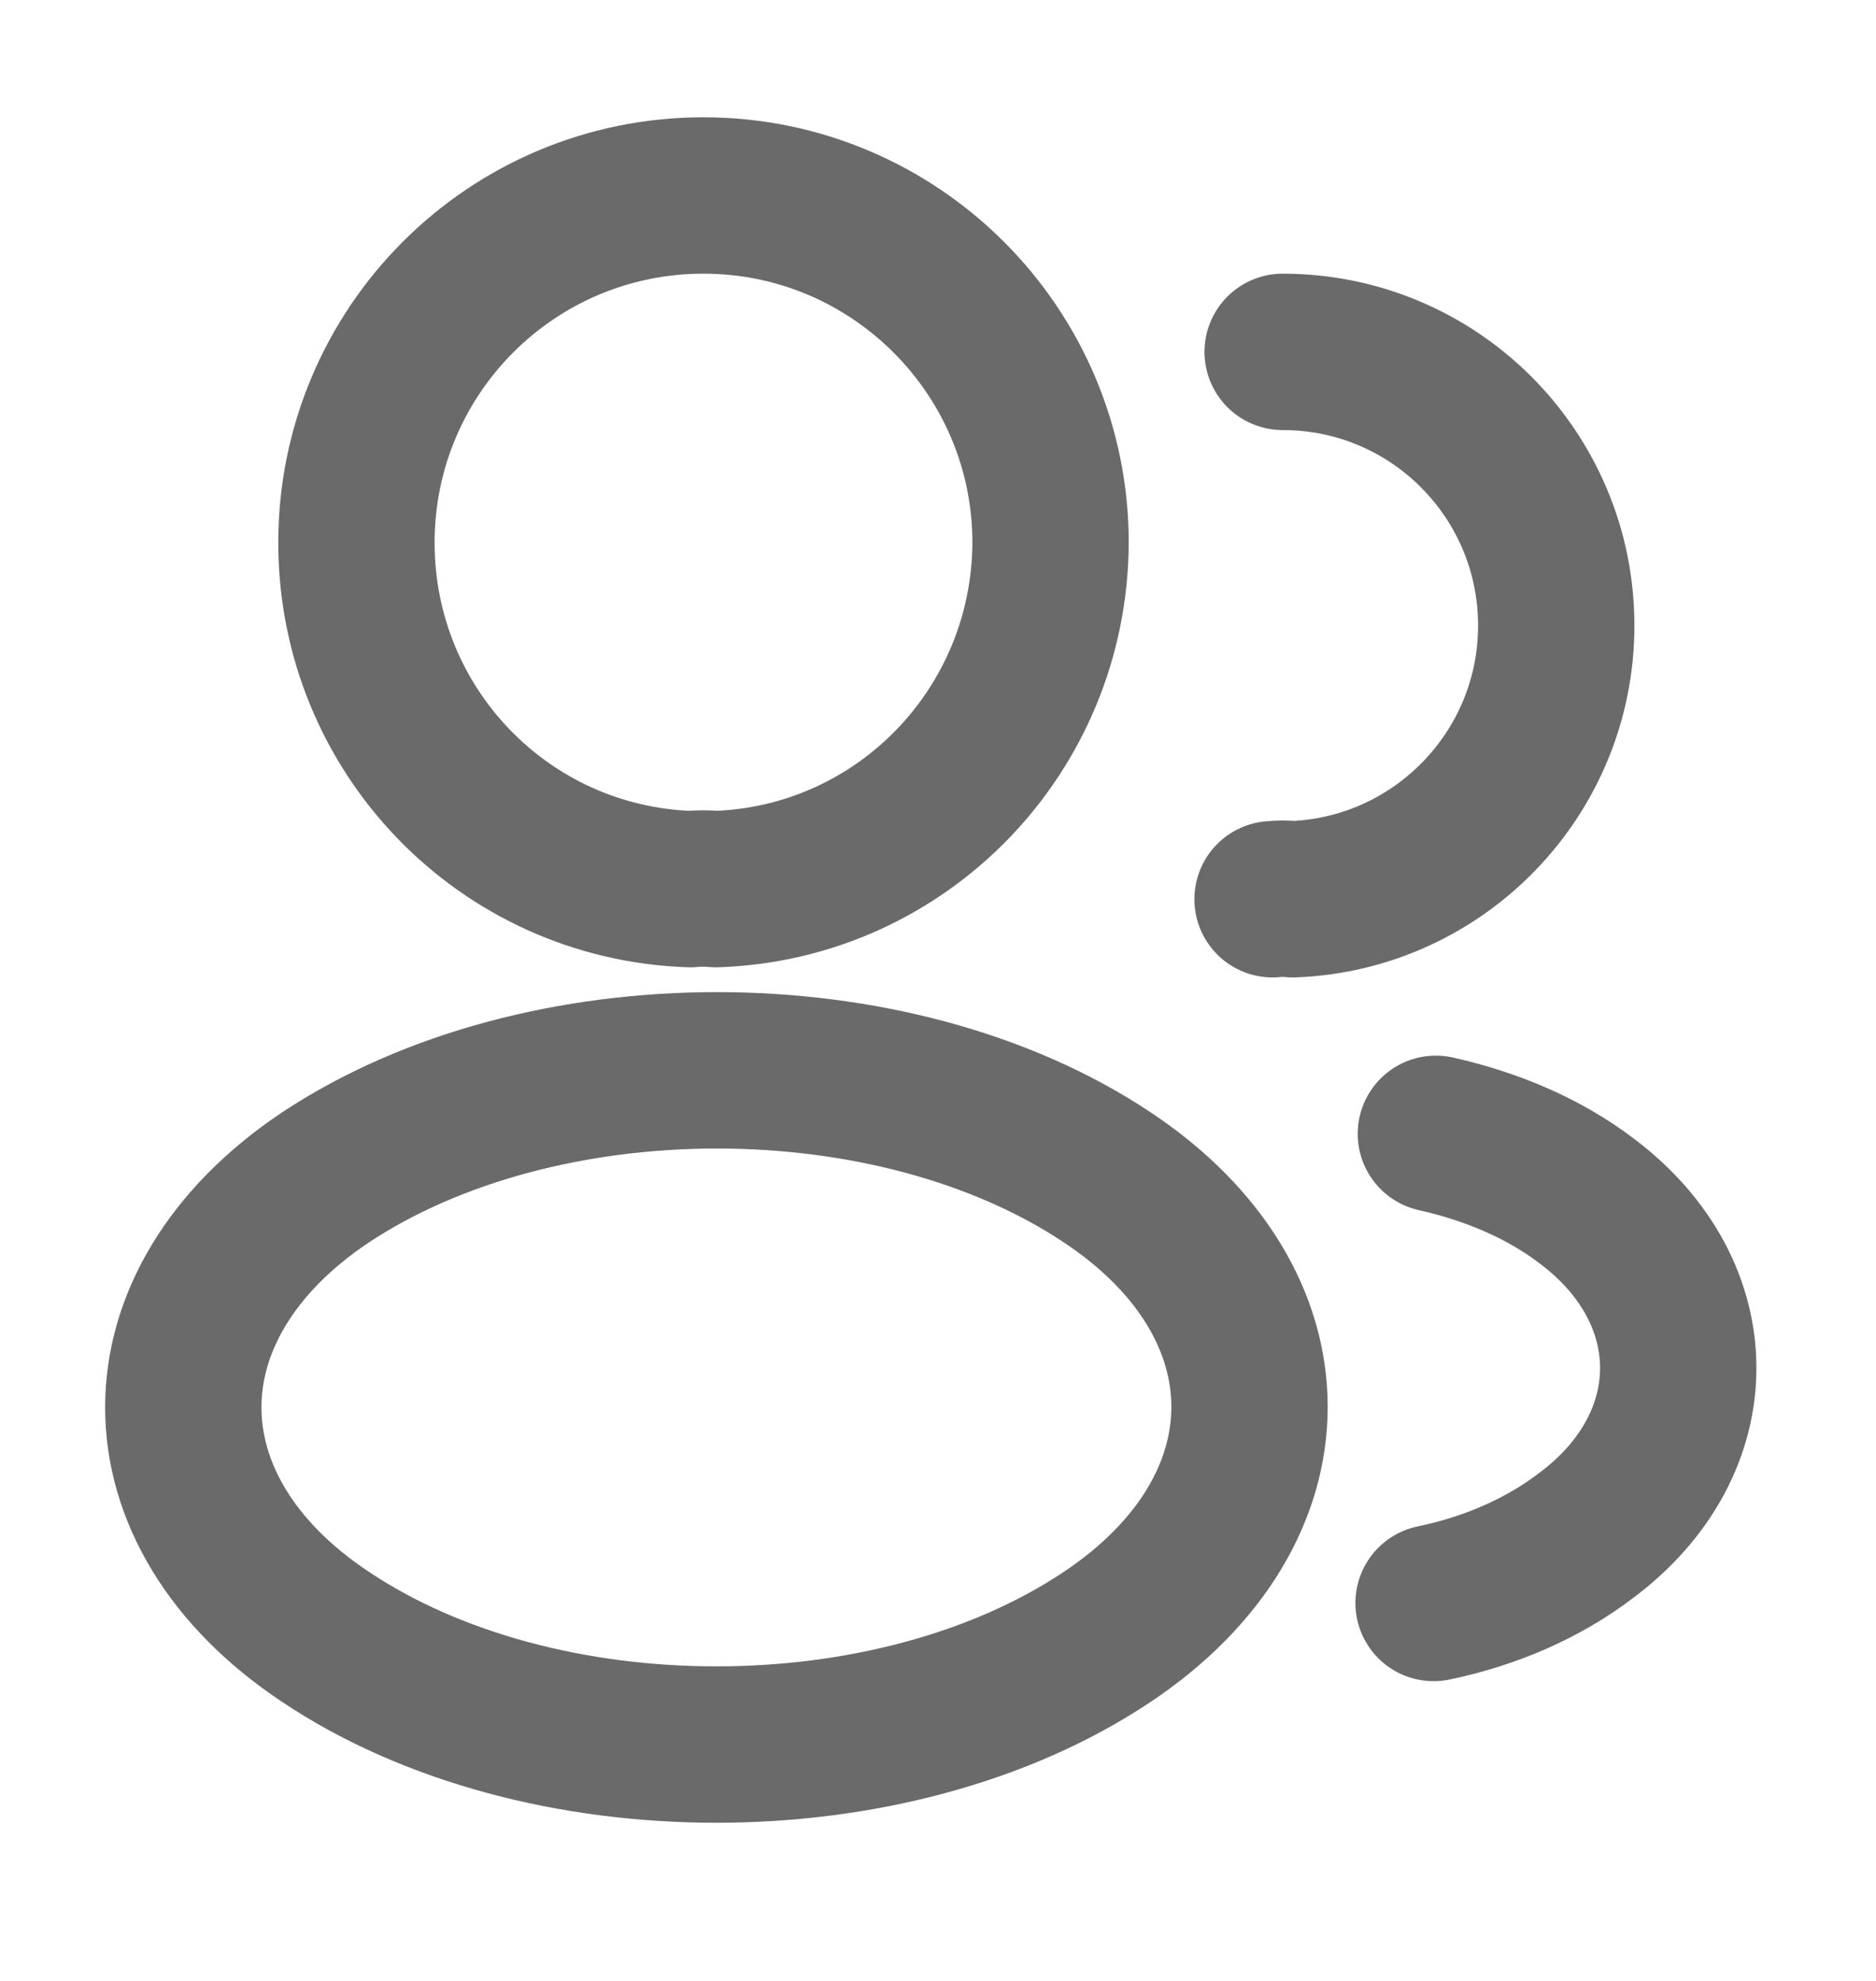 <svg width="18" height="19" viewBox="0 0 18 19" fill="none" xmlns="http://www.w3.org/2000/svg">
<path d="M6.87 8.528C6.795 8.52 6.705 8.52 6.622 8.528C4.837 8.468 3.42 7.005 3.42 5.205C3.42 3.368 4.905 1.875 6.75 1.875C8.587 1.875 10.08 3.368 10.08 5.205C10.072 7.005 8.655 8.468 6.87 8.528Z" stroke="#6A6A6A" stroke-width="1.5" stroke-linecap="round" stroke-linejoin="round"/>
<path d="M12.307 3.375C13.762 3.375 14.932 4.553 14.932 6C14.932 7.418 13.807 8.573 12.405 8.625C12.345 8.618 12.277 8.618 12.21 8.625" stroke="#6A6A6A" stroke-width="1.5" stroke-linecap="round" stroke-linejoin="round"/>
<path d="M3.12 11.295C1.305 12.51 1.305 14.49 3.12 15.698C5.182 17.078 8.565 17.078 10.627 15.698C12.443 14.483 12.443 12.503 10.627 11.295C8.572 9.923 5.19 9.923 3.12 11.295Z" stroke="#6A6A6A" stroke-width="1.5" stroke-linecap="round" stroke-linejoin="round"/>
<path d="M13.755 15.375C14.295 15.263 14.805 15.045 15.225 14.723C16.395 13.845 16.395 12.398 15.225 11.52C14.812 11.205 14.31 10.995 13.777 10.875" stroke="#6A6A6A" stroke-width="1.5" stroke-linecap="round" stroke-linejoin="round"/>
</svg>
